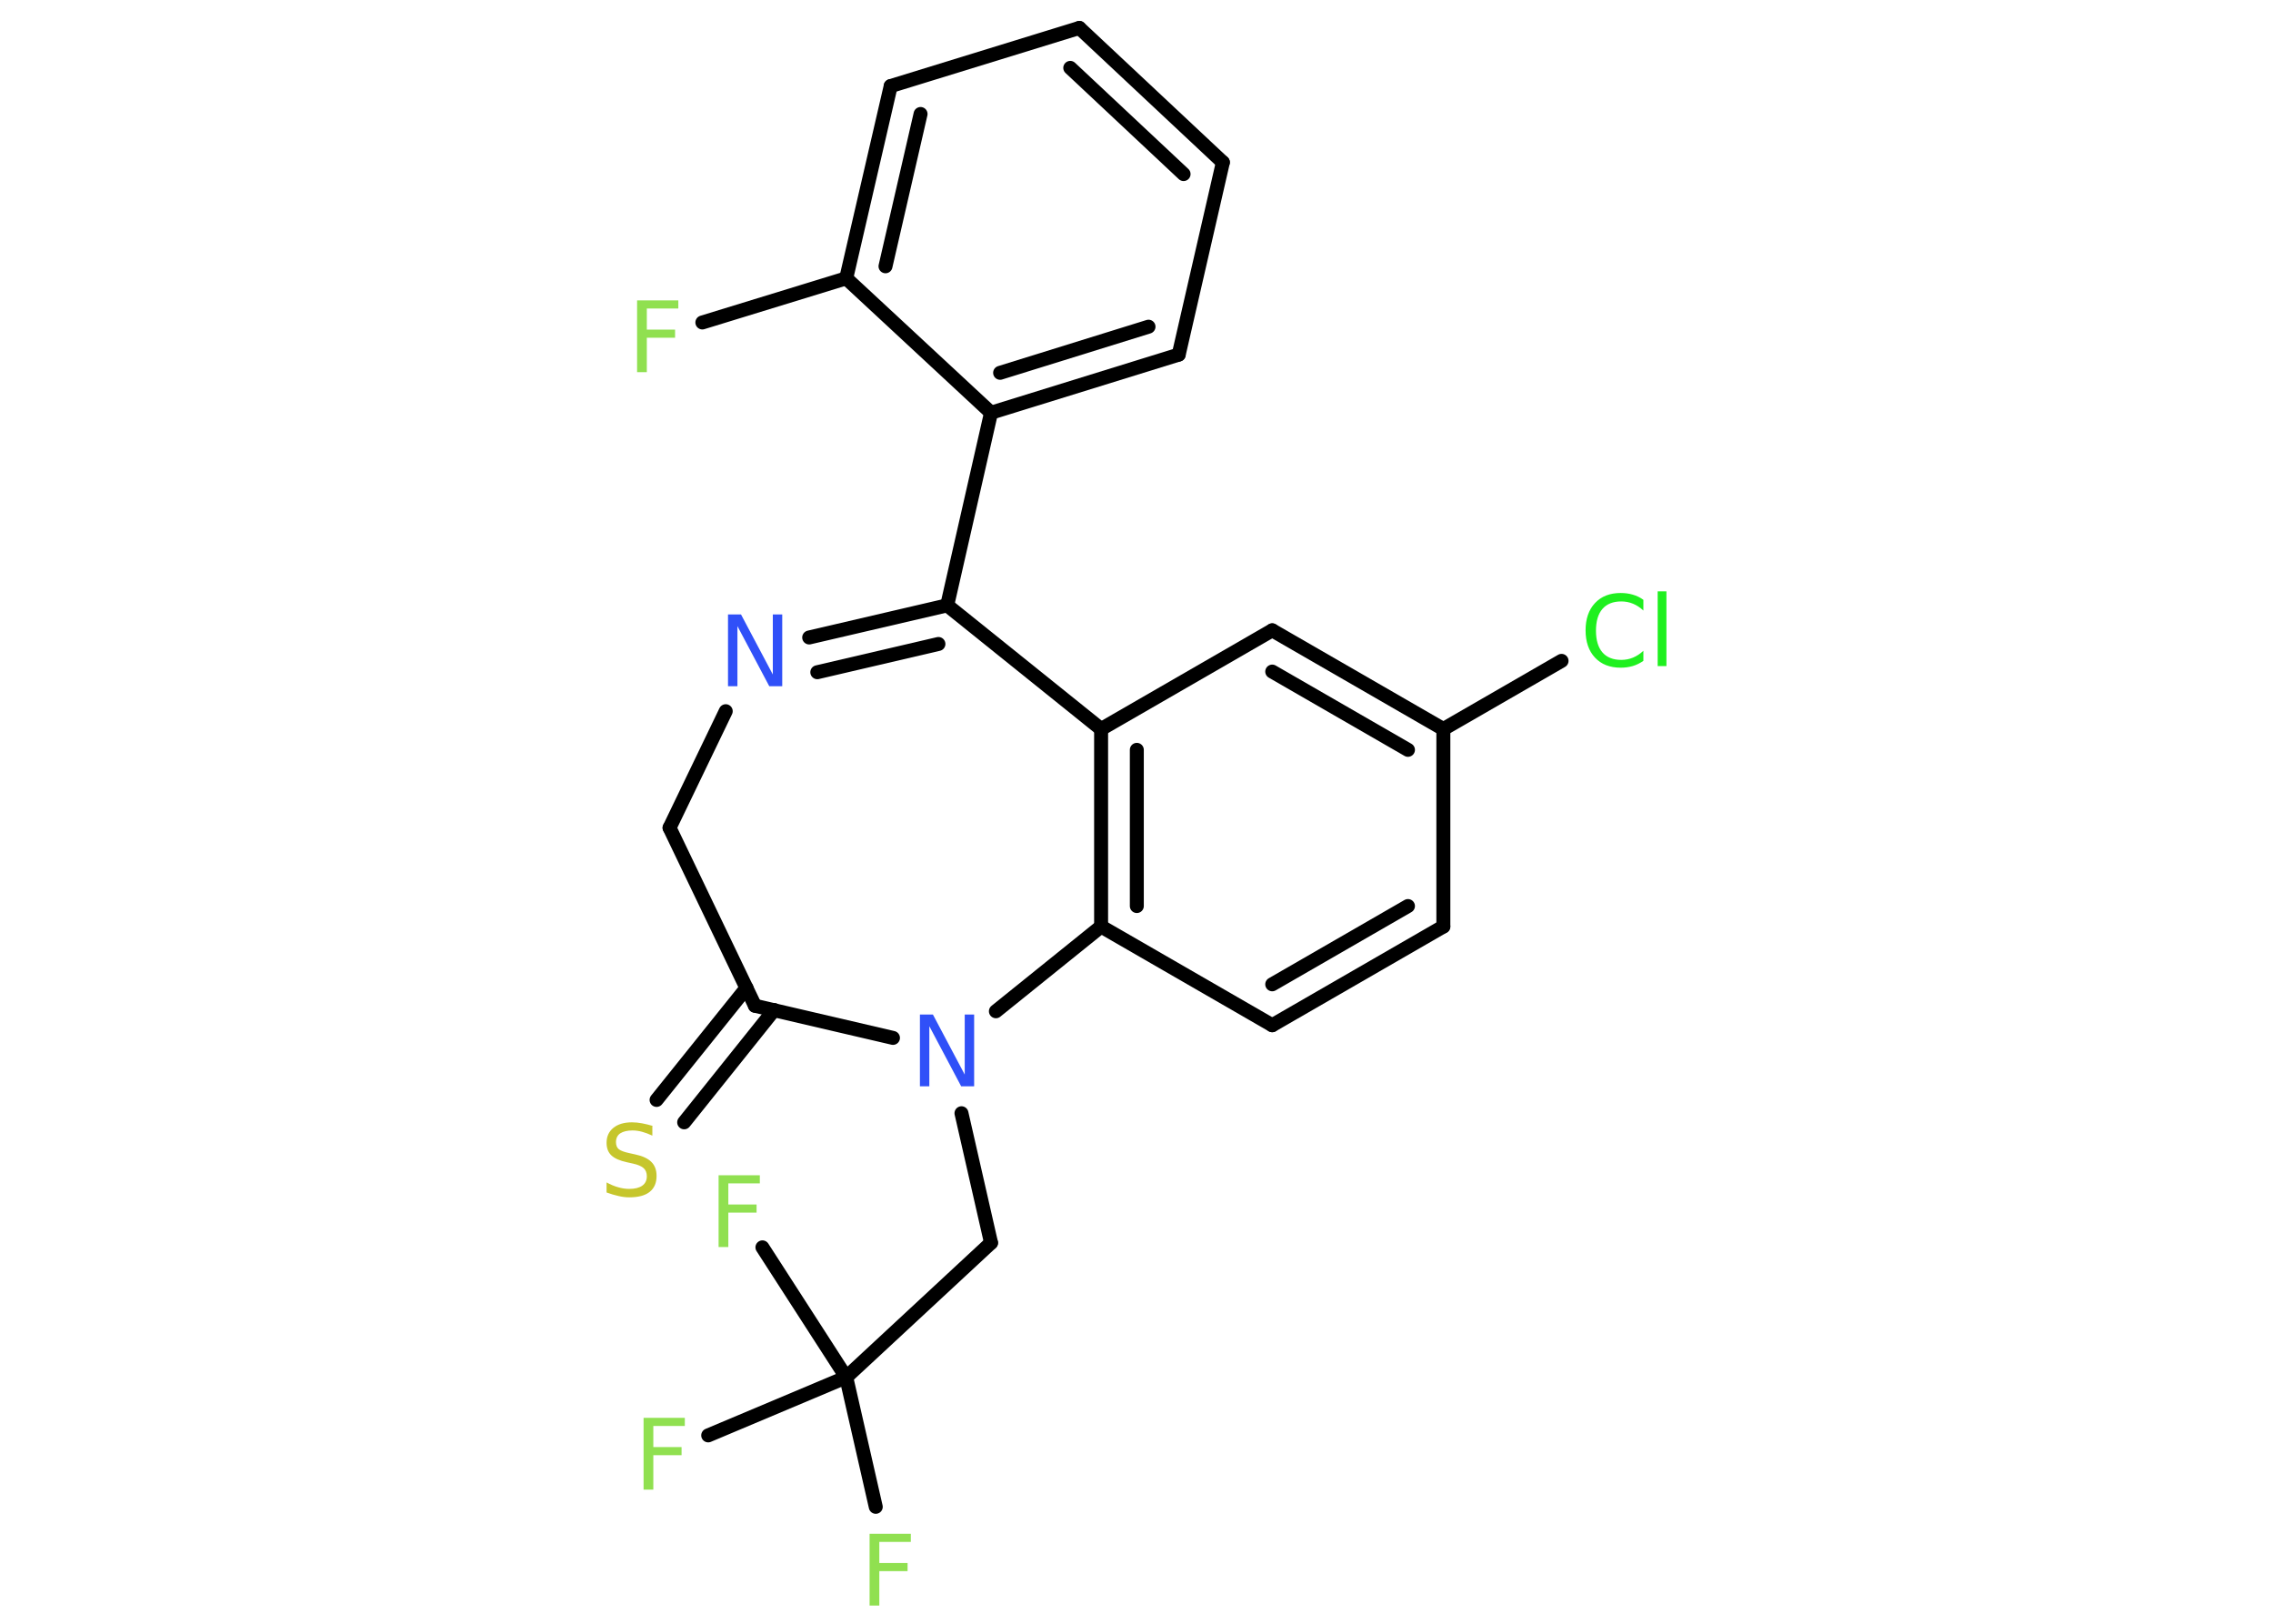 <?xml version='1.0' encoding='UTF-8'?>
<!DOCTYPE svg PUBLIC "-//W3C//DTD SVG 1.1//EN" "http://www.w3.org/Graphics/SVG/1.1/DTD/svg11.dtd">
<svg version='1.2' xmlns='http://www.w3.org/2000/svg' xmlns:xlink='http://www.w3.org/1999/xlink' width='70.0mm' height='50.0mm' viewBox='0 0 70.0 50.0'>
  <desc>Generated by the Chemistry Development Kit (http://github.com/cdk)</desc>
  <g stroke-linecap='round' stroke-linejoin='round' stroke='#000000' stroke-width='.43' fill='#90E050'>
    <rect x='.0' y='.0' width='70.0' height='50.0' fill='#FFFFFF' stroke='none'/>
    <g id='mol1' class='mol'>
      <line id='mol1bnd1' class='bond' x1='21.63' y1='9.93' x2='26.06' y2='8.57'/>
      <g id='mol1bnd2' class='bond'>
        <line x1='27.43' y1='2.65' x2='26.06' y2='8.57'/>
        <line x1='28.35' y1='3.51' x2='27.27' y2='8.2'/>
      </g>
      <line id='mol1bnd3' class='bond' x1='27.43' y1='2.65' x2='33.24' y2='.86'/>
      <g id='mol1bnd4' class='bond'>
        <line x1='37.66' y1='5.0' x2='33.24' y2='.86'/>
        <line x1='36.45' y1='5.36' x2='32.96' y2='2.09'/>
      </g>
      <line id='mol1bnd5' class='bond' x1='37.66' y1='5.0' x2='36.3' y2='10.92'/>
      <g id='mol1bnd6' class='bond'>
        <line x1='30.52' y1='12.71' x2='36.3' y2='10.92'/>
        <line x1='30.8' y1='11.48' x2='35.37' y2='10.06'/>
      </g>
      <line id='mol1bnd7' class='bond' x1='26.06' y1='8.57' x2='30.52' y2='12.71'/>
      <line id='mol1bnd8' class='bond' x1='30.52' y1='12.71' x2='29.17' y2='18.64'/>
      <g id='mol1bnd9' class='bond'>
        <line x1='29.17' y1='18.64' x2='24.92' y2='19.63'/>
        <line x1='28.9' y1='19.83' x2='25.17' y2='20.7'/>
      </g>
      <line id='mol1bnd10' class='bond' x1='22.35' y1='21.9' x2='20.62' y2='25.49'/>
      <line id='mol1bnd11' class='bond' x1='20.62' y1='25.49' x2='23.25' y2='30.97'/>
      <g id='mol1bnd12' class='bond'>
        <line x1='23.84' y1='31.1' x2='21.07' y2='34.56'/>
        <line x1='22.99' y1='30.42' x2='20.22' y2='33.87'/>
      </g>
      <line id='mol1bnd13' class='bond' x1='23.25' y1='30.97' x2='27.5' y2='31.96'/>
      <line id='mol1bnd14' class='bond' x1='29.61' y1='34.28' x2='30.52' y2='38.27'/>
      <line id='mol1bnd15' class='bond' x1='30.52' y1='38.27' x2='26.06' y2='42.41'/>
      <line id='mol1bnd16' class='bond' x1='26.06' y1='42.41' x2='26.97' y2='46.4'/>
      <line id='mol1bnd17' class='bond' x1='26.06' y1='42.41' x2='23.48' y2='38.41'/>
      <line id='mol1bnd18' class='bond' x1='26.06' y1='42.41' x2='21.81' y2='44.2'/>
      <line id='mol1bnd19' class='bond' x1='30.67' y1='31.14' x2='33.91' y2='28.53'/>
      <g id='mol1bnd20' class='bond'>
        <line x1='33.91' y1='22.45' x2='33.91' y2='28.53'/>
        <line x1='35.01' y1='23.09' x2='35.01' y2='27.9'/>
      </g>
      <line id='mol1bnd21' class='bond' x1='29.17' y1='18.64' x2='33.91' y2='22.45'/>
      <line id='mol1bnd22' class='bond' x1='33.91' y1='22.45' x2='39.18' y2='19.41'/>
      <g id='mol1bnd23' class='bond'>
        <line x1='44.45' y1='22.45' x2='39.18' y2='19.41'/>
        <line x1='43.36' y1='23.09' x2='39.18' y2='20.68'/>
      </g>
      <line id='mol1bnd24' class='bond' x1='44.45' y1='22.45' x2='48.09' y2='20.35'/>
      <line id='mol1bnd25' class='bond' x1='44.45' y1='22.45' x2='44.45' y2='28.53'/>
      <g id='mol1bnd26' class='bond'>
        <line x1='39.18' y1='31.57' x2='44.45' y2='28.53'/>
        <line x1='39.18' y1='30.31' x2='43.36' y2='27.9'/>
      </g>
      <line id='mol1bnd27' class='bond' x1='33.91' y1='28.53' x2='39.18' y2='31.57'/>
      <path id='mol1atm1' class='atom' d='M19.62 9.25h1.27v.25h-.97v.65h.87v.25h-.87v1.06h-.3v-2.21z' stroke='none'/>
      <path id='mol1atm9' class='atom' d='M22.42 18.92h.4l.98 1.85v-1.85h.29v2.21h-.4l-.98 -1.85v1.85h-.29v-2.21z' stroke='none' fill='#3050F8'/>
      <path id='mol1atm12' class='atom' d='M20.09 34.68v.29q-.17 -.08 -.32 -.12q-.15 -.04 -.29 -.04q-.24 .0 -.38 .09q-.13 .09 -.13 .27q.0 .15 .09 .22q.09 .07 .33 .12l.18 .04q.33 .07 .49 .23q.16 .16 .16 .43q.0 .32 -.21 .49q-.21 .17 -.63 .17q-.16 .0 -.33 -.04q-.18 -.04 -.37 -.11v-.31q.18 .1 .36 .15q.17 .05 .34 .05q.26 .0 .4 -.1q.14 -.1 .14 -.29q.0 -.16 -.1 -.25q-.1 -.09 -.33 -.14l-.18 -.04q-.33 -.07 -.48 -.21q-.15 -.14 -.15 -.39q.0 -.29 .21 -.46q.21 -.17 .57 -.17q.15 .0 .31 .03q.16 .03 .33 .08z' stroke='none' fill='#C6C62C'/>
      <path id='mol1atm13' class='atom' d='M28.33 31.24h.4l.98 1.85v-1.85h.29v2.21h-.4l-.98 -1.85v1.85h-.29v-2.21z' stroke='none' fill='#3050F8'/>
      <path id='mol1atm16' class='atom' d='M26.78 47.23h1.27v.25h-.97v.65h.87v.25h-.87v1.06h-.3v-2.21z' stroke='none'/>
      <path id='mol1atm17' class='atom' d='M22.13 36.19h1.27v.25h-.97v.65h.87v.25h-.87v1.06h-.3v-2.21z' stroke='none'/>
      <path id='mol1atm18' class='atom' d='M19.82 43.66h1.27v.25h-.97v.65h.87v.25h-.87v1.06h-.3v-2.21z' stroke='none'/>
      <path id='mol1atm23' class='atom' d='M50.61 18.48v.32q-.15 -.14 -.32 -.21q-.17 -.07 -.36 -.07q-.38 .0 -.58 .23q-.2 .23 -.2 .67q.0 .44 .2 .67q.2 .23 .58 .23q.19 .0 .36 -.07q.17 -.07 .32 -.21v.31q-.16 .11 -.33 .16q-.17 .05 -.37 .05q-.5 .0 -.79 -.31q-.29 -.31 -.29 -.84q.0 -.53 .29 -.84q.29 -.31 .79 -.31q.2 .0 .37 .05q.18 .05 .33 .16zM51.05 18.21h.27v2.3h-.27v-2.3z' stroke='none' fill='#1FF01F'/>
    </g>
  </g>
</svg>

